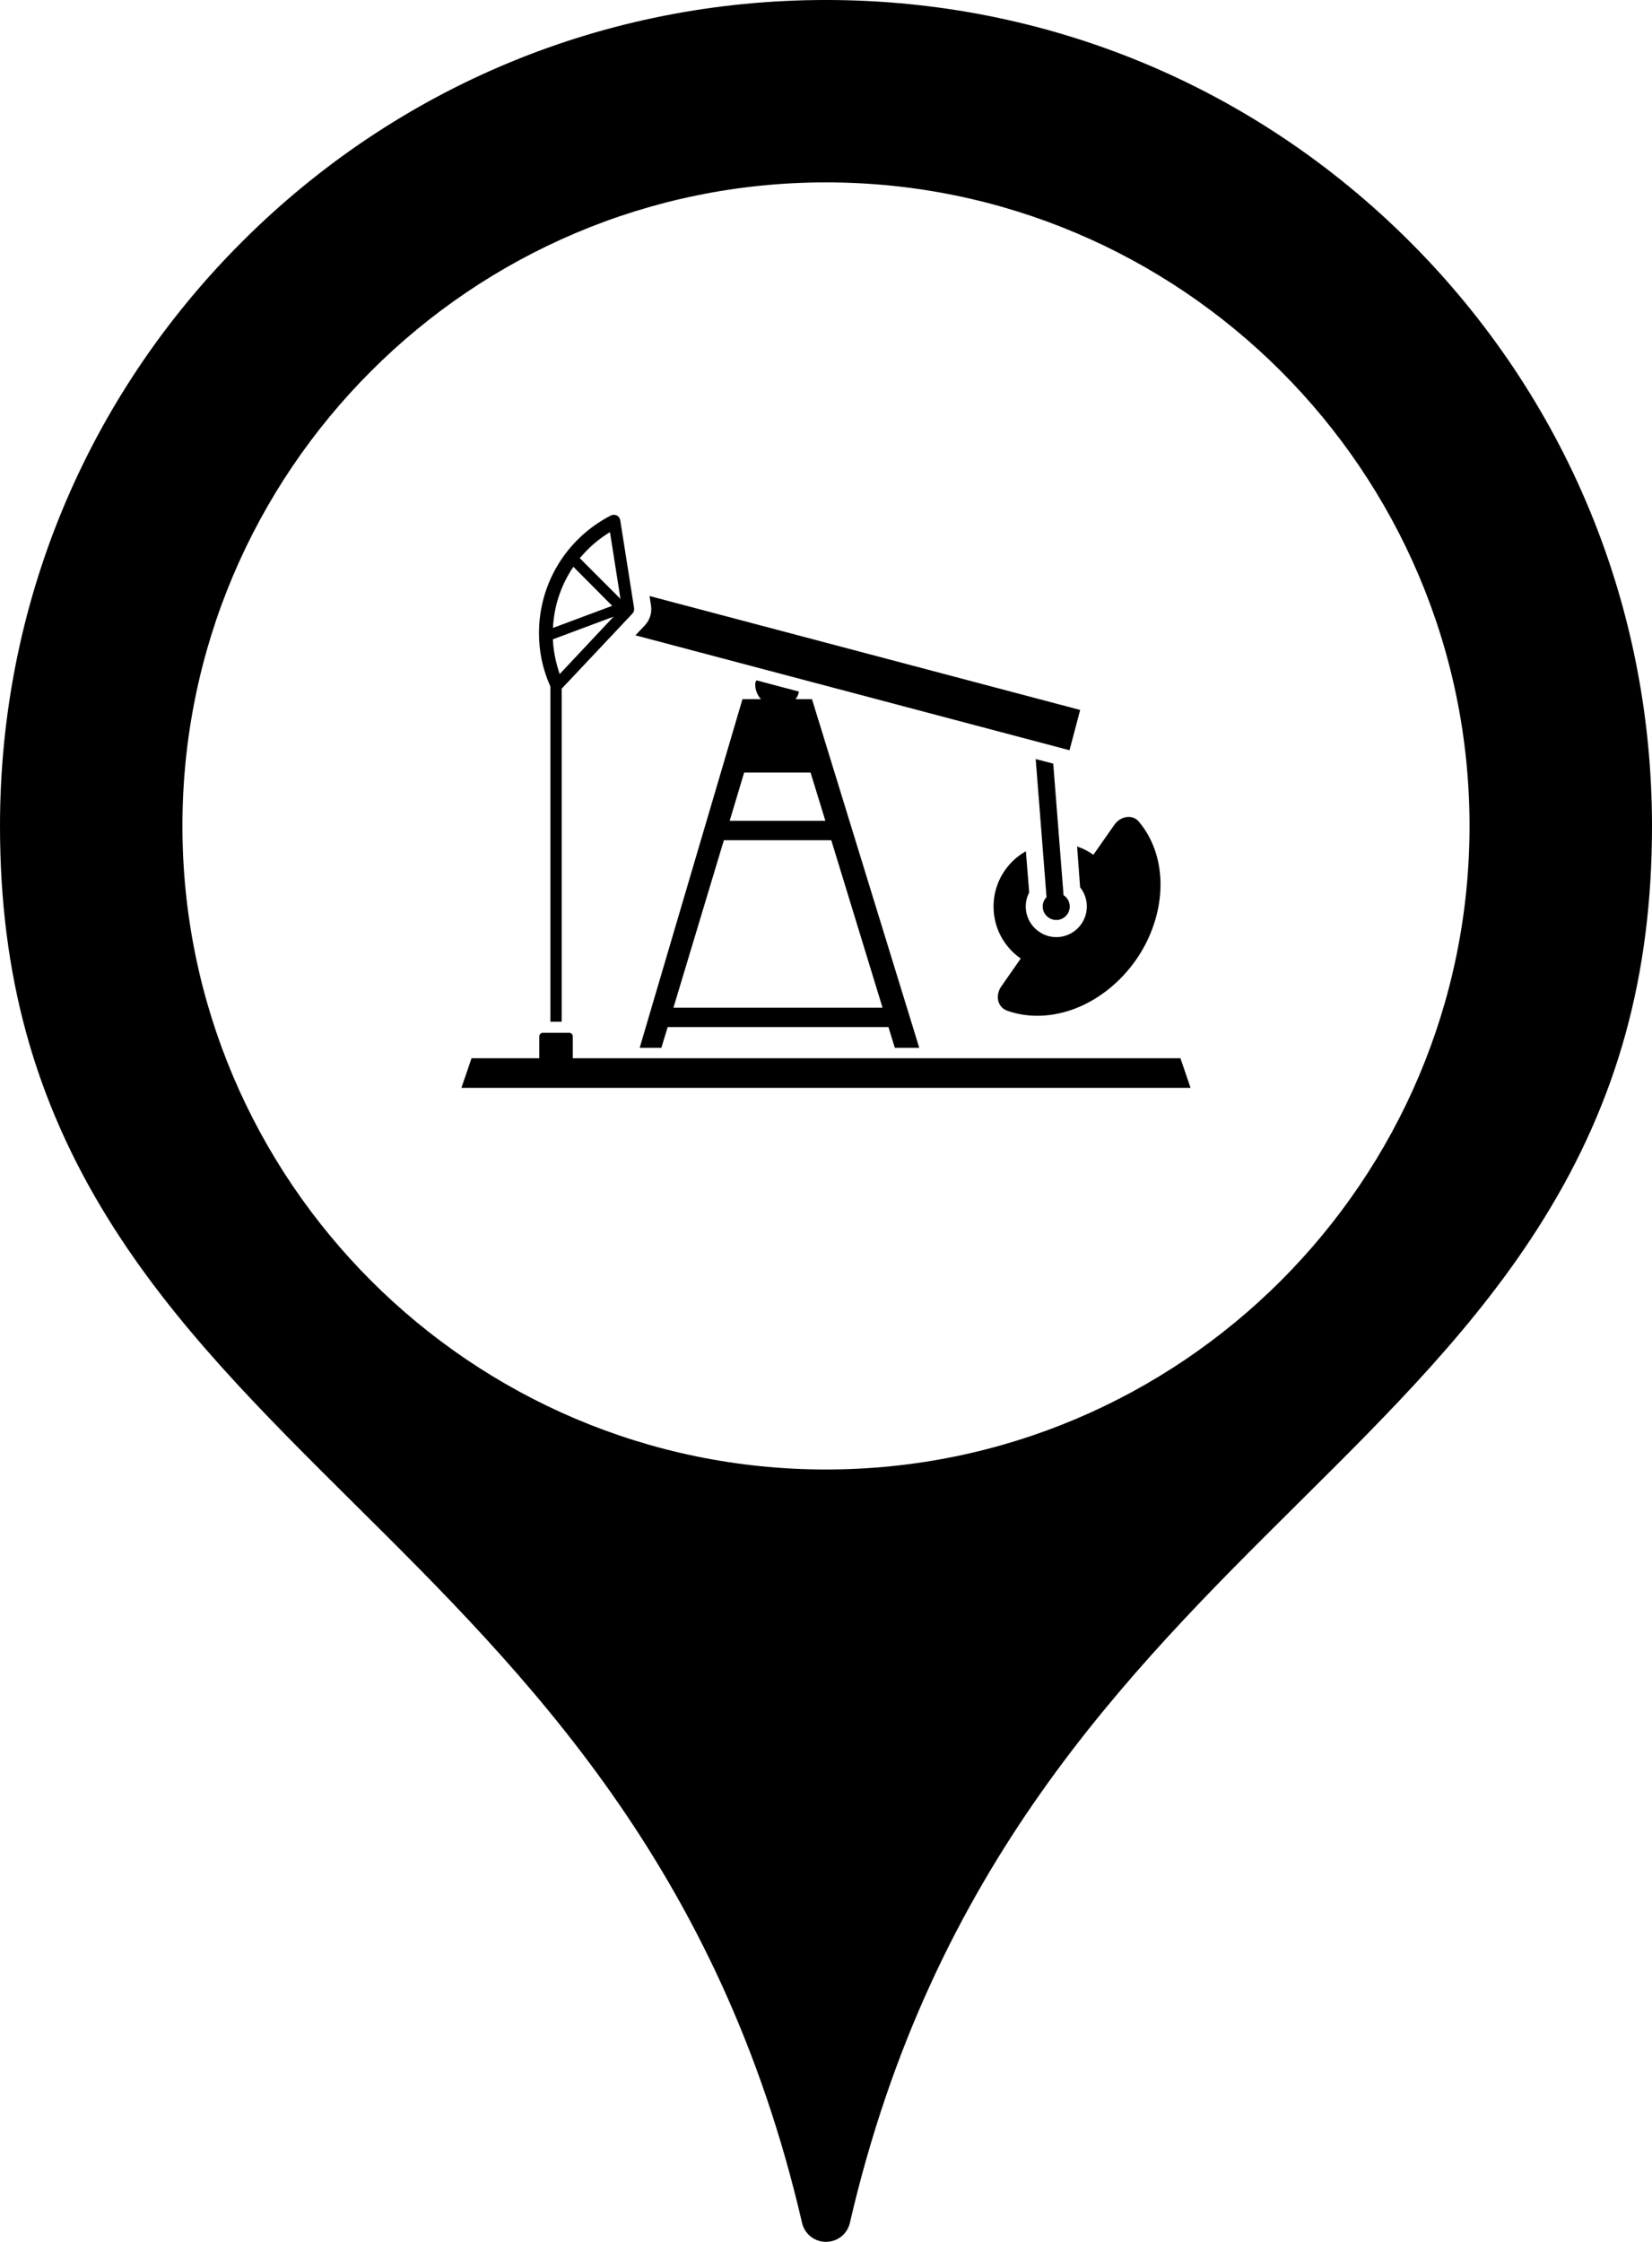 <?xml version="1.0" encoding="UTF-8" standalone="no"?>
<svg
   xmlns:dc="http://purl.org/dc/elements/1.1/"
   xmlns:cc="http://creativecommons.org/ns#"
   xmlns:rdf="http://www.w3.org/1999/02/22-rdf-syntax-ns#"
   xmlns:svg="http://www.w3.org/2000/svg"
   xmlns="http://www.w3.org/2000/svg"
   xml:space="preserve"
   enable-background="new -88.633 -155.999 377.272 512"
   viewBox="0 0 377.272 512"
   height="512px"
   width="377.272px"
   y="0px"
   x="0px"
   id="Layer_1"
   version="1.1"><defs
     id="defs21" /><g
     transform="translate(88.633,155.998)"
     id="g3"><path
       id="path5"
       d="m 233.381,-100.756 c -35.627,-35.624 -82.982,-55.243 -133.391,-55.243 -50.382,0 -97.75,19.619 -133.38,55.243 -35.63,35.631 -55.243,83.005 -55.243,133.391 0,34.063 7.863,62.61 24.77,89.833 14.918,24.053 34.936,43.908 56.127,64.948 39.095,38.779 83.392,82.754 102.267,164.244 0.587,2.547 2.84,4.342 5.465,4.342 2.626,0 4.884,-1.795 5.463,-4.35 18.877,-81.488 63.201,-125.446 102.275,-164.236 21.189,-21.021 41.2,-40.896 56.116,-64.948 16.926,-27.228 24.789,-55.775 24.789,-89.833 -0.016,-50.386 -19.645,-97.76 -55.258,-133.391 z M 99.99,179.607 c -81.031,0 -146.962,-65.925 -146.962,-146.978 0,-81.054 65.924,-146.973 146.962,-146.973 81.043,0 146.978,65.935 146.978,146.978 0,81.044 -65.935,146.973 -146.978,146.973 z" /><path
       id="path7"
       d="m 158.035,46.658 c 1.003,1.229 1.534,2.754 1.534,4.382 0,3.854 -3.137,6.984 -6.979,6.984 -0.231,0 -0.441,-0.016 -0.642,-0.037 -0.073,-0.005 -0.11,-0.005 -0.187,-0.017 -0.135,-0.016 -0.318,-0.042 -0.453,-0.07 -0.076,-0.016 -0.113,-0.021 -0.2,-0.037 -0.176,-0.043 -0.376,-0.092 -0.561,-0.146 -0.031,-0.016 -0.104,-0.028 -0.113,-0.043 -0.149,-0.059 -0.334,-0.108 -0.474,-0.172 -0.07,-0.028 -0.118,-0.07 -0.21,-0.085 -0.103,-0.061 -0.231,-0.113 -0.34,-0.179 -0.097,-0.026 -0.134,-0.075 -0.2,-0.108 -2.131,-1.191 -3.589,-3.464 -3.589,-6.089 0,-1.132 0.276,-2.227 0.784,-3.207 l -0.753,-9.421 c -4.416,2.479 -7.387,7.206 -7.387,12.628 0,4.926 2.45,9.275 6.208,11.873 l -4.442,6.376 c -0.694,0.964 -0.926,2.167 -0.705,3.222 0.189,0.804 0.642,1.472 1.273,1.918 0.211,0.146 0.453,0.259 0.685,0.362 4.789,1.751 10.368,1.579 15.716,-0.491 5.334,-2.07 10.229,-5.992 13.758,-11.026 3.532,-5.034 5.506,-10.963 5.632,-16.708 0.126,-5.724 -1.632,-11.021 -4.947,-14.912 -0.155,-0.206 -0.343,-0.383 -0.563,-0.529 -0.61,-0.431 -1.402,-0.636 -2.2,-0.522 -1.095,0.139 -2.137,0.781 -2.811,1.751 l -4.805,6.866 c -1.137,-0.803 -2.371,-1.449 -3.719,-1.896 l 0.69,9.333 z" /><path
       id="path9"
       d="m 158.046,6.145 -98.343,-26.02 0.334,2.173 c 0.265,1.626 -0.275,3.319 -1.389,4.51 l -2.167,2.291 99.131,26.246 2.434,-9.2 z" /><path
       id="path11"
       d="m 57.45,83.308 4.948,0 1.45,-4.744 50.414,0 1.461,4.744 5.579,0 -24.498,-79.626 -3.767,0 C 93.425,3.219 93.7,2.648 93.824,1.953 l -9.717,-2.582 c -0.167,0.506 -0.265,0.376 -0.265,0.932 0,1.298 0.496,2.484 1.316,3.384 l -4.232,0 -23.476,79.621 z m 55.464,-9.169 -47.751,0 11.517,-38.244 24.528,0 11.706,38.244 z M 96.48,20.443 l 3.38,11.021 -21.855,0 3.304,-11.021 15.171,0 z" /><path
       id="path13"
       d="m 37.056,1.364 0,75.988 2.592,0 0,-75.772 0,-0.301 16.147,-17.145 c 0.317,-0.339 0.453,-0.781 0.388,-1.229 l -3.17,-20.098 c -0.08,-0.463 -0.355,-0.862 -0.787,-1.083 -0.221,-0.098 -0.442,-0.151 -0.663,-0.151 -0.242,0 -0.463,0.054 -0.674,0.151 -10.126,5.201 -16.432,15.495 -16.432,26.867 0,4.241 0.841,8.25 2.57,12.121 0.04,0.076 0.029,0.652 0.029,0.652 z m 13.613,-35.834 2.399,15.251 -9.286,-9.296 c 1.919,-2.322 4.22,-4.35 6.887,-5.955 z m -8.357,7.917 8.865,8.915 -13.529,5.048 c 0.249,-5.092 1.893,-9.894 4.664,-13.963 z M 51.5,-15.17 39.185,-2.053 39.05,-2.467 C 38.247,-4.897 37.751,-7.409 37.628,-9.99 L 51.5,-15.17 Z" /><path
       id="path15"
       d="m 152.601,54.112 c 1.689,0 3.068,-1.38 3.068,-3.078 0,-1.089 -0.561,-2.042 -1.418,-2.597 l -2.355,-30.037 -4.005,-1.044 2.474,31.545 c -0.542,0.555 -0.871,1.304 -0.871,2.14 0.004,1.691 1.389,3.071 3.107,3.071 z" /><path
       id="path17"
       d="m 42.171,85.689 0,-4.991 c 0,-0.447 -0.35,-0.829 -0.835,-0.829 l -5.95,0 c -0.474,0 -0.862,0.376 -0.862,0.829 l 0,4.991 -15.475,0 -2.307,6.759 166.516,0 -2.308,-6.759 -138.779,0 z" /></g></svg>